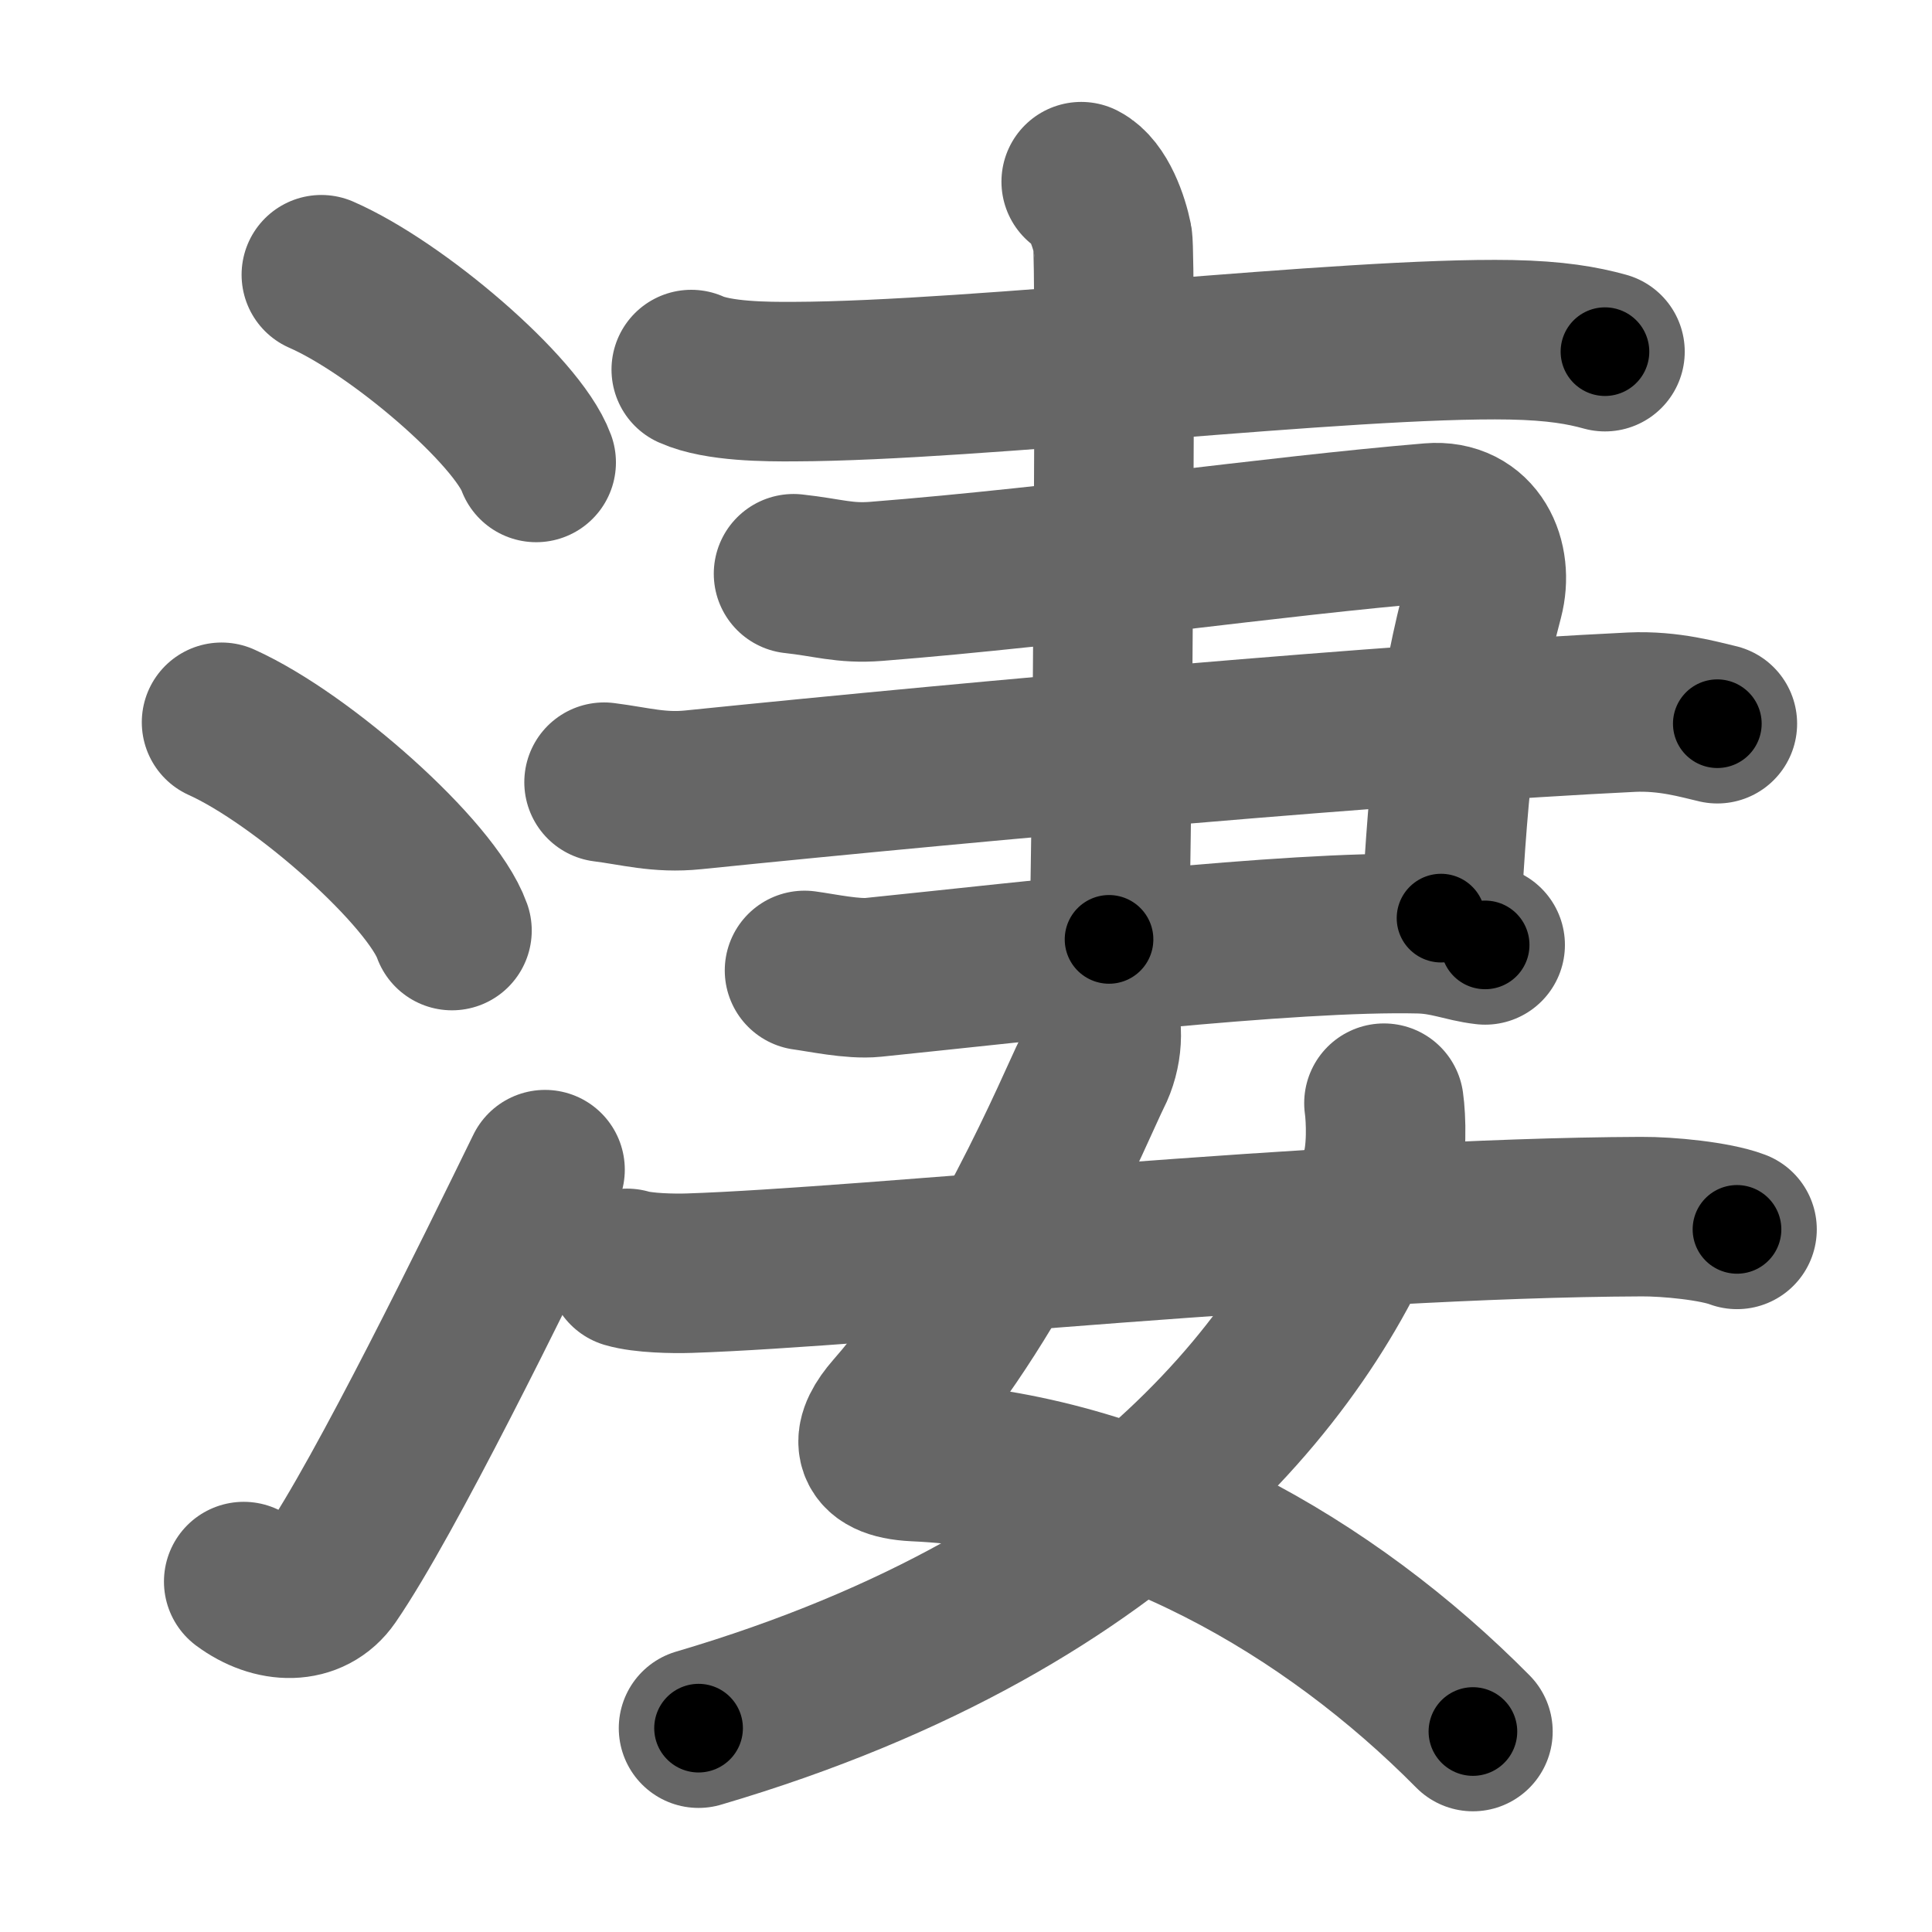 <svg xmlns="http://www.w3.org/2000/svg" width="109" height="109" viewBox="0 0 109 109" id="6dd2"><g fill="none" stroke="#666" stroke-width="9" stroke-linecap="round" stroke-linejoin="round"><g><g><path d="M18.13,15.5c4.28,1.87,11.05,7.68,12.12,10.59" /><path d="M12.5,40.75c4.59,2.07,11.85,8.53,13,11.75" /><path d="M13.75,89.23c1.71,1.27,3.78,1.32,4.86-0.25c3.14-4.57,9.29-17.16,12.14-22.99" /></g><g><g><path d="M39,20.85c1.51,0.68,4.28,0.69,5.8,0.68C55.08,21.5,76,19,85.25,19.17c2.52,0.05,4.04,0.32,5.3,0.67" /><g><path d="M44.77,32.37c1.94,0.21,2.87,0.57,4.66,0.43c10.87-0.86,22.33-2.55,31.3-3.3c2.52-0.21,3.53,2.13,2.98,4.23c-1.46,5.52-1.96,9.77-2.41,18.07" /><path d="M34.08,44.13c1.75,0.22,3.11,0.63,5.04,0.43c16.88-1.72,39.53-3.73,52.92-4.38c2.14-0.1,3.88,0.43,4.85,0.65" /><path d="M45.39,54.75c0.97,0.13,2.72,0.51,3.88,0.39C58,54.25,72.75,52.5,80.1,52.68c1.55,0.04,2.52,0.5,3.69,0.63" /></g><path d="M61,10.25c0.98,0.5,1.57,2.25,1.77,3.25c0.2,1,0,33.25-0.2,39.5" /></g><g><path d="M61.84,56.87c0.45,1.05,0.38,2.49-0.23,3.68c-0.86,1.71-5.14,12.2-11.21,19.13c-1.16,1.33-1.49,2.65,1.23,2.78C63.75,83,75,89.5,83.1,97.69" /><path d="M78.08,62.24c0.12,0.84,0.2,2.88-0.23,4.1C74.36,76.2,64.31,90.17,39.41,97.5" /><path d="M35.38,71.56c0.92,0.27,2.61,0.3,3.52,0.27C49,71.5,75,68.71,92.59,68.64c1.53-0.01,4.17,0.25,5.41,0.72" /></g></g></g></g><g fill="none" stroke="#000" stroke-width="5" stroke-linecap="round" stroke-linejoin="round"><g><g><path d="M18.13,15.5c4.28,1.87,11.05,7.68,12.12,10.59" stroke-dasharray="16.33" stroke-dashoffset="16.33"><animate id="0" attributeName="stroke-dashoffset" values="16.33;0" dur="0.16s" fill="freeze" begin="0s;6dd2.click" /></path><path d="M12.5,40.75c4.59,2.07,11.85,8.53,13,11.75" stroke-dasharray="17.78" stroke-dashoffset="17.78"><animate attributeName="stroke-dashoffset" values="17.78" fill="freeze" begin="6dd2.click" /><animate id="1" attributeName="stroke-dashoffset" values="17.78;0" dur="0.18s" fill="freeze" begin="0.end" /></path><path d="M13.75,89.23c1.71,1.27,3.78,1.32,4.86-0.25c3.14-4.57,9.29-17.16,12.14-22.99" stroke-dasharray="31.49" stroke-dashoffset="31.49"><animate attributeName="stroke-dashoffset" values="31.49" fill="freeze" begin="6dd2.click" /><animate id="2" attributeName="stroke-dashoffset" values="31.49;0" dur="0.31s" fill="freeze" begin="1.end" /></path></g><g><g><path d="M39,20.85c1.51,0.68,4.28,0.69,5.8,0.68C55.08,21.5,76,19,85.25,19.17c2.52,0.05,4.04,0.32,5.3,0.67" stroke-dasharray="51.76" stroke-dashoffset="51.76"><animate attributeName="stroke-dashoffset" values="51.76" fill="freeze" begin="6dd2.click" /><animate id="3" attributeName="stroke-dashoffset" values="51.76;0" dur="0.52s" fill="freeze" begin="2.end" /></path><g><path d="M44.77,32.37c1.94,0.21,2.87,0.57,4.66,0.43c10.87-0.86,22.33-2.55,31.3-3.3c2.52-0.21,3.53,2.13,2.98,4.23c-1.46,5.52-1.96,9.77-2.41,18.07" stroke-dasharray="60.6" stroke-dashoffset="60.6"><animate attributeName="stroke-dashoffset" values="60.6" fill="freeze" begin="6dd2.click" /><animate id="4" attributeName="stroke-dashoffset" values="60.6;0" dur="0.46s" fill="freeze" begin="3.end" /></path><path d="M34.08,44.13c1.75,0.22,3.11,0.63,5.04,0.43c16.88-1.72,39.53-3.73,52.92-4.38c2.14-0.1,3.88,0.43,4.85,0.65" stroke-dasharray="63.09" stroke-dashoffset="63.09"><animate attributeName="stroke-dashoffset" values="63.09" fill="freeze" begin="6dd2.click" /><animate id="5" attributeName="stroke-dashoffset" values="63.09;0" dur="0.47s" fill="freeze" begin="4.end" /></path><path d="M45.39,54.75c0.97,0.13,2.72,0.51,3.88,0.39C58,54.25,72.75,52.5,80.1,52.68c1.55,0.04,2.52,0.5,3.69,0.63" stroke-dasharray="38.6" stroke-dashoffset="38.6"><animate attributeName="stroke-dashoffset" values="38.6" fill="freeze" begin="6dd2.click" /><animate id="6" attributeName="stroke-dashoffset" values="38.6;0" dur="0.39s" fill="freeze" begin="5.end" /></path></g><path d="M61,10.25c0.98,0.5,1.57,2.25,1.77,3.25c0.2,1,0,33.25-0.2,39.5" stroke-dasharray="43.3" stroke-dashoffset="43.3"><animate attributeName="stroke-dashoffset" values="43.3" fill="freeze" begin="6dd2.click" /><animate id="7" attributeName="stroke-dashoffset" values="43.3;0" dur="0.43s" fill="freeze" begin="6.end" /></path></g><g><path d="M61.84,56.87c0.45,1.05,0.38,2.49-0.23,3.68c-0.86,1.71-5.14,12.2-11.21,19.13c-1.16,1.33-1.49,2.65,1.23,2.78C63.75,83,75,89.5,83.1,97.69" stroke-dasharray="66.33" stroke-dashoffset="66.33"><animate attributeName="stroke-dashoffset" values="66.33" fill="freeze" begin="6dd2.click" /><animate id="8" attributeName="stroke-dashoffset" values="66.33;0" dur="0.5s" fill="freeze" begin="7.end" /></path><path d="M78.08,62.24c0.12,0.84,0.2,2.88-0.23,4.1C74.36,76.2,64.31,90.17,39.41,97.5" stroke-dasharray="55.49" stroke-dashoffset="55.49"><animate attributeName="stroke-dashoffset" values="55.49" fill="freeze" begin="6dd2.click" /><animate id="9" attributeName="stroke-dashoffset" values="55.49;0" dur="0.55s" fill="freeze" begin="8.end" /></path><path d="M35.38,71.56c0.92,0.27,2.61,0.3,3.52,0.27C49,71.5,75,68.71,92.59,68.64c1.53-0.01,4.17,0.25,5.41,0.72" stroke-dasharray="62.81" stroke-dashoffset="62.81"><animate attributeName="stroke-dashoffset" values="62.81" fill="freeze" begin="6dd2.click" /><animate id="10" attributeName="stroke-dashoffset" values="62.81;0" dur="0.47s" fill="freeze" begin="9.end" /></path></g></g></g></g></svg>